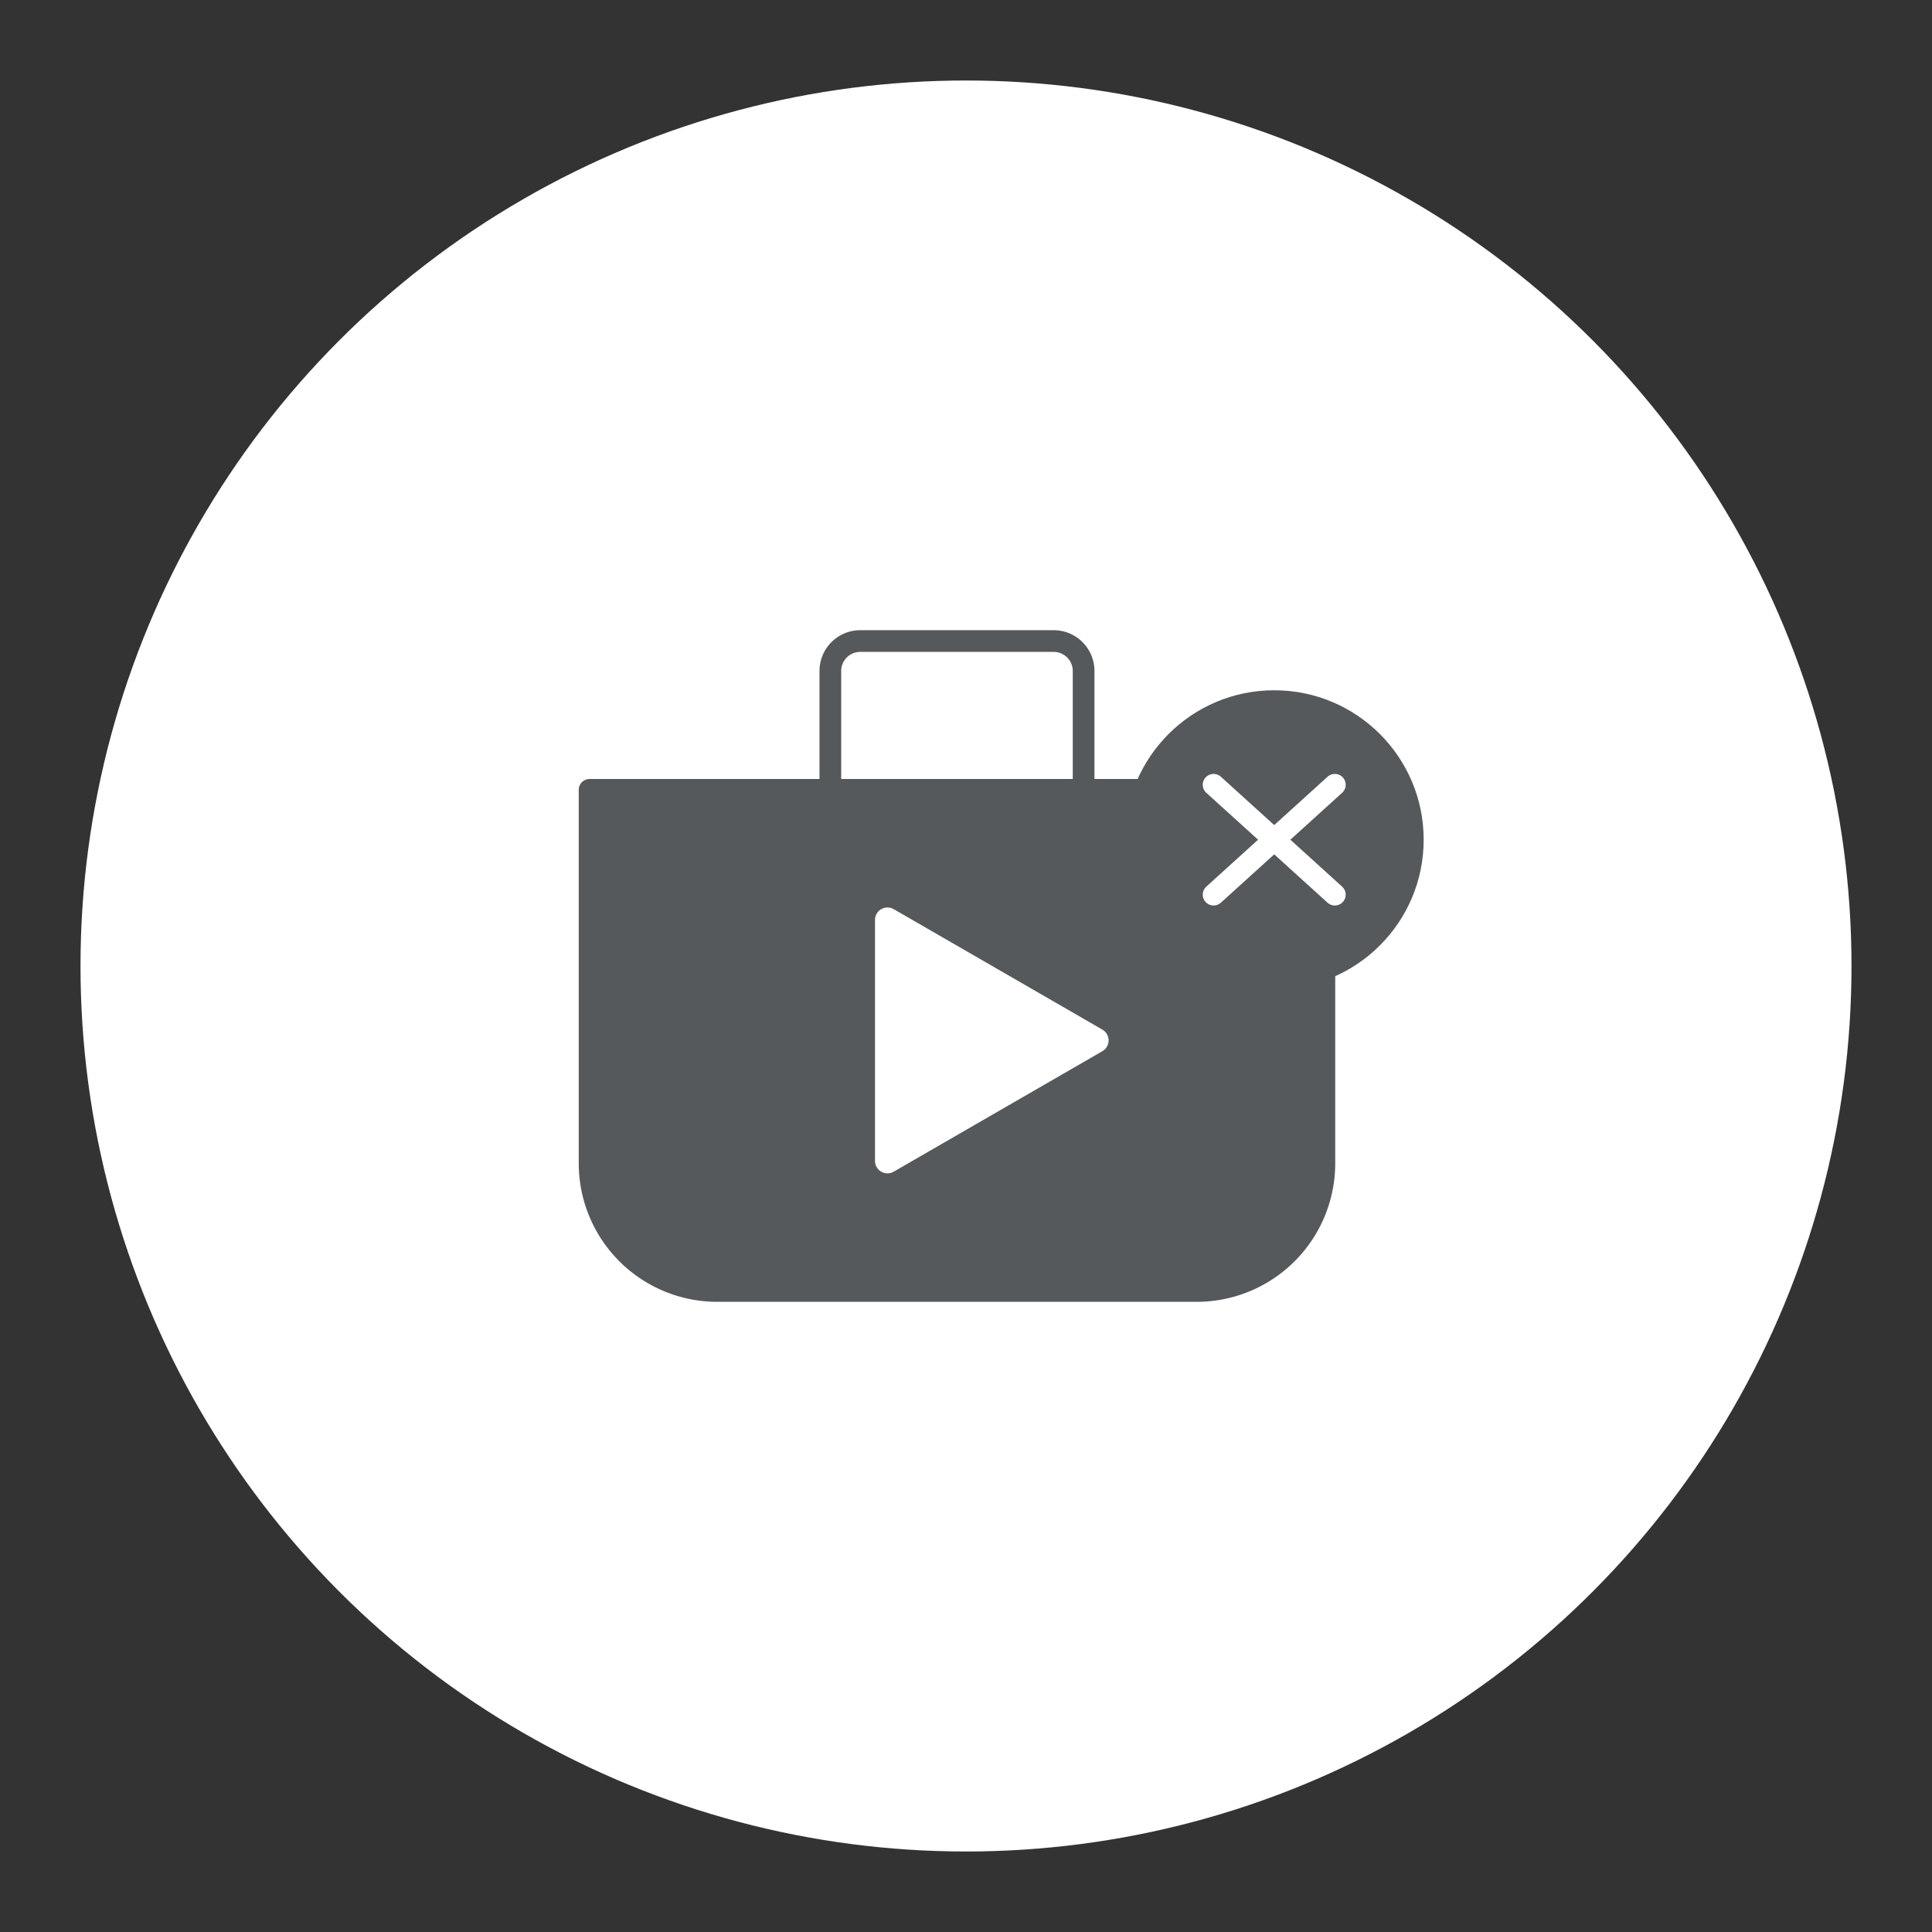 <?xml version="1.0" encoding="UTF-8"?>
<svg version="1.1" viewBox="0 0 192 192" xmlns="http://www.w3.org/2000/svg">
 <rect x="0" y="0" width="192" height="192" fill="#333333" stroke="none"/>
 <circle class="a" cx="96" cy="96" r="88" style="fill:#fff"/>
 <g transform="matrix(2.474 0 0 2.474 35.822 40.712)" fill="none" stroke="#fff" stroke-linecap="round" stroke-linejoin="round">
  <path transform="matrix(1.002 0 0 1.002 -.075 .247)" d="m38.718 22.25v7.716a5.119 5.119 135 0 1-5.119 5.119h-19.22a5.119 5.119 45 0 1-5.119-5.119v-14.972h22.126" stroke-width=".869" style="fill:#56595b;stroke:#56595b"/>
  <path transform="matrix(1.002,0,0,1.002,1.766,-1.841)" d="m17.075 17.077v-4.764a1.2 1.2 135 0 1 1.2-1.2h7.753a1.2 1.2 45 0 1 1.2 1.2v4.764" stroke-width=".87" style="fill:none;stroke:#56595b"/>
  <g transform="matrix(1.002 0 0 1.002 -.086 .247)" stroke-width=".869">
   <circle cx="36.718" cy="16.994" r="5.557" style="fill:#56595b;stroke:#56595b"/>
   <g transform="translate(-.081 -.414)">
    <path d="m34.368 15.205 4.861 4.406"/>
    <path d="m39.229 15.205-4.861 4.406"/>
   </g>
  </g>
  <path transform="matrix(1.002,0,0,1.002,5.503,4.695)" d="m24 20.6-8.365 4.83v-9.659z" style="fill:#fff"/>
 </g>
</svg>
